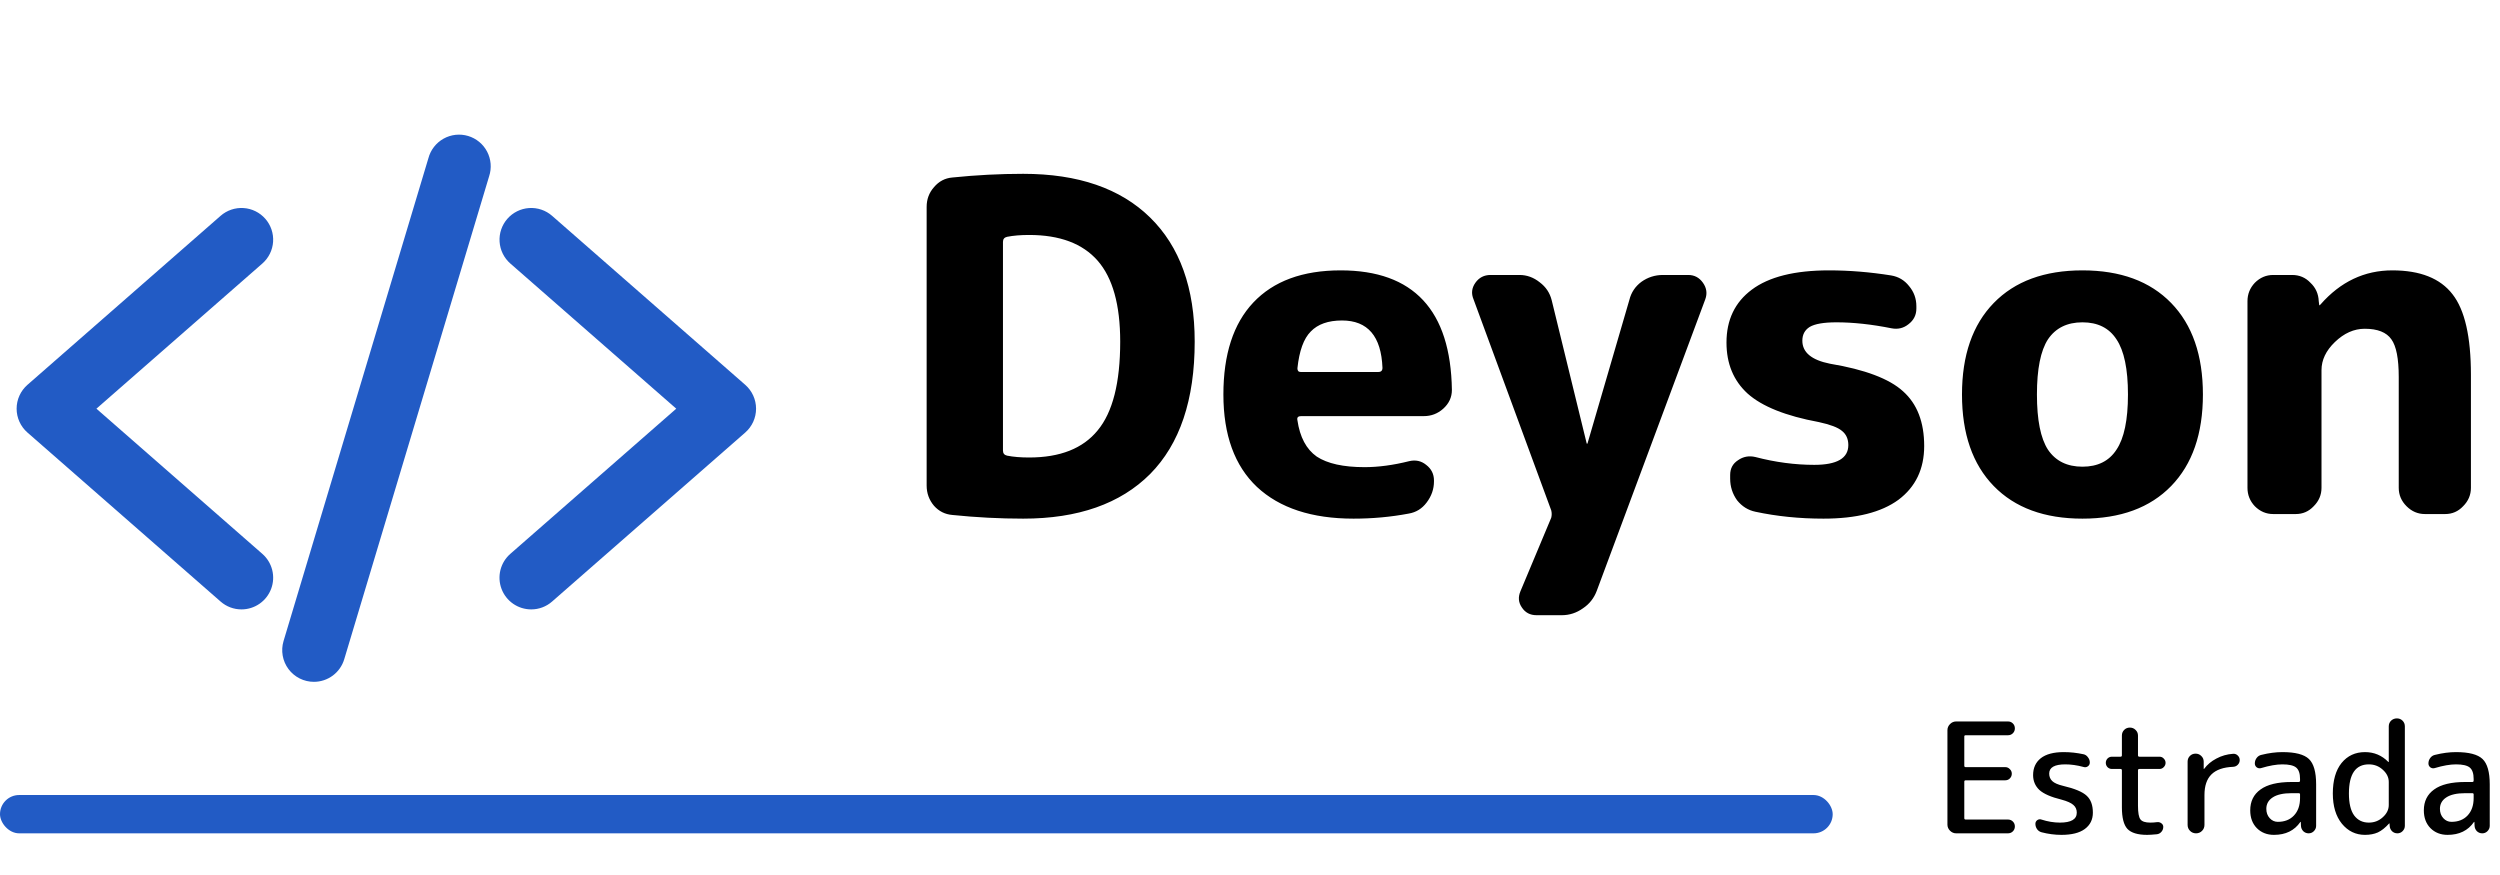 <svg width="783" height="274" viewBox="0 0 783 274" fill="none" xmlns="http://www.w3.org/2000/svg">
<path d="M75.625 190.863C73.221 190.866 70.899 189.992 69.093 188.406L8.593 135.468C7.529 134.536 6.676 133.388 6.092 132.1C5.508 130.812 5.206 129.414 5.206 128C5.206 126.586 5.508 125.188 6.092 123.9C6.676 122.612 7.529 121.464 8.593 120.532L69.093 67.595C71.074 65.861 73.663 64.985 76.29 65.16C78.917 65.335 81.366 66.547 83.1 68.528C84.834 70.509 85.709 73.098 85.534 75.725C85.359 78.352 84.148 80.802 82.167 82.535L30.198 128L82.162 173.465C83.683 174.795 84.762 176.557 85.255 178.516C85.748 180.475 85.631 182.538 84.921 184.429C84.21 186.32 82.939 187.949 81.278 189.099C79.618 190.249 77.645 190.864 75.625 190.863V190.863Z" fill="#225bc5"/>
<path d="M166.375 190.863C164.354 190.865 162.382 190.25 160.72 189.101C159.058 187.951 157.787 186.322 157.076 184.431C156.365 182.54 156.248 180.476 156.74 178.517C157.233 176.557 158.312 174.795 159.833 173.465L211.802 128L159.838 82.535C157.857 80.802 156.646 78.352 156.47 75.725C156.295 73.098 157.171 70.509 158.905 68.528C160.638 66.547 163.088 65.335 165.715 65.16C168.342 64.985 170.931 65.861 172.912 67.595L233.412 120.532C234.476 121.464 235.329 122.612 235.913 123.9C236.497 125.188 236.799 126.586 236.799 128C236.799 129.414 236.497 130.812 235.913 132.1C235.329 133.388 234.476 134.536 233.412 135.468L172.912 188.406C171.105 189.994 168.781 190.868 166.375 190.863V190.863Z" fill="#225bc5"/>
<path d="M98.312 213.551C96.767 213.55 95.243 213.189 93.861 212.495C92.48 211.802 91.279 210.795 90.356 209.556C89.432 208.316 88.811 206.878 88.541 205.356C88.272 203.834 88.361 202.27 88.803 200.789L134.178 49.539C134.519 48.255 135.115 47.054 135.93 46.005C136.745 44.956 137.762 44.081 138.921 43.432C140.08 42.783 141.357 42.374 142.677 42.228C143.998 42.082 145.334 42.202 146.606 42.582C147.879 42.961 149.063 43.593 150.087 44.438C151.112 45.283 151.956 46.326 152.57 47.504C153.184 48.681 153.556 49.97 153.663 51.294C153.77 52.618 153.61 53.95 153.193 55.211L107.818 206.461C107.207 208.508 105.953 210.304 104.24 211.581C102.528 212.859 100.449 213.549 98.312 213.551V213.551Z" fill="#225bc5"/>
<rect y="249" width="574" height="12" rx="6" fill="#225bc5"/>
<path d="M314.129 75.752V141.128C314.129 141.992 314.561 142.52 315.425 142.712C317.345 143.096 319.649 143.288 322.337 143.288C332.033 143.288 339.185 140.456 343.793 134.792C348.497 129.128 350.849 119.864 350.849 107C350.849 95.48 348.497 87.032 343.793 81.656C339.089 76.28 331.937 73.592 322.337 73.592C319.649 73.592 317.345 73.784 315.425 74.168C314.561 74.36 314.129 74.888 314.129 75.752ZM298.289 161.288C295.985 161.096 294.065 160.136 292.529 158.408C290.993 156.584 290.225 154.472 290.225 152.072V64.808C290.225 62.408 290.993 60.344 292.529 58.616C294.065 56.792 295.985 55.784 298.289 55.592C305.777 54.824 313.169 54.44 320.465 54.44C337.649 54.44 350.897 59 360.209 68.12C369.521 77.24 374.177 90.2 374.177 107C374.177 125.24 369.521 139.064 360.209 148.472C350.897 157.784 337.649 162.44 320.465 162.44C313.169 162.44 305.777 162.056 298.289 161.288ZM420.319 100.376C415.999 100.376 412.735 101.528 410.527 103.832C408.319 106.04 406.927 109.88 406.351 115.352C406.351 116.12 406.687 116.504 407.359 116.504H431.695C432.559 116.504 432.991 116.072 432.991 115.208C432.607 105.32 428.383 100.376 420.319 100.376ZM423.919 162.44C410.863 162.44 400.783 159.128 393.679 152.504C386.671 145.88 383.167 136.232 383.167 123.56C383.167 110.984 386.287 101.384 392.527 94.76C398.863 88.04 407.983 84.68 419.887 84.68C442.735 84.68 454.351 97.16 454.735 122.12C454.735 124.424 453.823 126.392 451.999 128.024C450.271 129.56 448.255 130.328 445.951 130.328H407.503C406.543 130.328 406.159 130.76 406.351 131.624C407.119 136.904 409.135 140.696 412.399 143C415.759 145.208 420.751 146.312 427.375 146.312C431.695 146.312 436.351 145.688 441.343 144.44C443.359 143.96 445.135 144.344 446.671 145.592C448.303 146.84 449.119 148.472 449.119 150.488V150.776C449.119 153.176 448.351 155.384 446.815 157.4C445.375 159.32 443.503 160.472 441.199 160.856C435.631 161.912 429.871 162.44 423.919 162.44ZM485.848 159.848L461.512 93.752C460.744 91.928 460.936 90.2 462.088 88.568C463.24 86.936 464.824 86.12 466.84 86.12H475.912C478.216 86.12 480.328 86.888 482.248 88.424C484.168 89.864 485.416 91.736 485.992 94.04L496.936 138.824C496.936 138.92 496.984 138.968 497.08 138.968C497.176 138.968 497.224 138.92 497.224 138.824L510.328 93.896C510.904 91.592 512.152 89.72 514.072 88.28C516.088 86.84 518.344 86.12 520.84 86.12H528.76C530.68 86.12 532.216 86.936 533.368 88.568C534.52 90.2 534.76 91.928 534.088 93.752L500.104 185.048C499.24 187.352 497.8 189.176 495.784 190.52C493.768 191.96 491.56 192.68 489.16 192.68H481.24C479.224 192.68 477.688 191.864 476.632 190.232C475.576 188.696 475.432 187.016 476.2 185.192L485.848 162.152C485.944 161.768 485.992 161.384 485.992 161C485.992 160.616 485.944 160.232 485.848 159.848ZM569.679 132.2C559.311 130.28 551.871 127.304 547.359 123.272C542.943 119.24 540.735 113.912 540.735 107.288C540.735 100.184 543.375 94.664 548.655 90.728C554.031 86.696 562.095 84.68 572.847 84.68C579.183 84.68 585.663 85.208 592.287 86.264C594.591 86.648 596.463 87.752 597.903 89.576C599.439 91.4 600.207 93.512 600.207 95.912V96.632C600.207 98.648 599.391 100.28 597.759 101.528C596.223 102.776 594.447 103.208 592.431 102.824C586.191 101.576 580.431 100.952 575.151 100.952C571.215 100.952 568.431 101.432 566.799 102.392C565.263 103.352 564.495 104.792 564.495 106.712C564.495 110.36 567.375 112.76 573.135 113.912C584.079 115.736 591.711 118.616 596.031 122.552C600.447 126.488 602.655 132.2 602.655 139.688C602.655 146.888 599.967 152.504 594.591 156.536C589.215 160.472 581.391 162.44 571.119 162.44C563.631 162.44 556.527 161.72 549.807 160.28C547.503 159.8 545.583 158.6 544.047 156.68C542.607 154.664 541.887 152.408 541.887 149.912V148.76C541.887 146.744 542.703 145.208 544.335 144.152C545.967 143 547.791 142.664 549.807 143.144C556.047 144.776 562.191 145.592 568.239 145.592C575.343 145.592 578.895 143.528 578.895 139.4C578.895 137.48 578.223 135.992 576.879 134.936C575.631 133.88 573.231 132.968 569.679 132.2ZM662.879 106.28C660.575 102.728 657.023 100.952 652.223 100.952C647.423 100.952 643.823 102.728 641.423 106.28C639.119 109.832 637.967 115.592 637.967 123.56C637.967 131.528 639.119 137.288 641.423 140.84C643.823 144.392 647.423 146.168 652.223 146.168C657.023 146.168 660.575 144.392 662.879 140.84C665.279 137.288 666.479 131.528 666.479 123.56C666.479 115.592 665.279 109.832 662.879 106.28ZM680.015 152.216C673.391 159.032 664.127 162.44 652.223 162.44C640.319 162.44 631.055 159.032 624.431 152.216C617.807 145.4 614.495 135.848 614.495 123.56C614.495 111.272 617.807 101.72 624.431 94.904C631.055 88.088 640.319 84.68 652.223 84.68C664.127 84.68 673.391 88.088 680.015 94.904C686.639 101.72 689.951 111.272 689.951 123.56C689.951 135.848 686.639 145.4 680.015 152.216ZM711.974 161C709.766 161 707.846 160.184 706.214 158.552C704.678 156.92 703.91 155 703.91 152.792V94.328C703.91 92.12 704.678 90.2 706.214 88.568C707.846 86.936 709.766 86.12 711.974 86.12H717.878C720.182 86.12 722.102 86.936 723.638 88.568C725.27 90.104 726.134 92.024 726.23 94.328L726.374 95.48C726.374 95.576 726.422 95.624 726.518 95.624L726.806 95.336C733.046 88.232 740.534 84.68 749.27 84.68C758.006 84.68 764.294 87.176 768.134 92.168C771.974 97.064 773.894 105.464 773.894 117.368V152.792C773.894 155 773.078 156.92 771.446 158.552C769.91 160.184 768.038 161 765.83 161H759.494C757.286 161 755.366 160.184 753.734 158.552C752.102 156.92 751.286 155 751.286 152.792V118.088C751.286 112.328 750.518 108.392 748.982 106.28C747.446 104.072 744.662 102.968 740.63 102.968C737.27 102.968 734.15 104.36 731.27 107.144C728.486 109.832 727.094 112.76 727.094 115.928V152.792C727.094 155 726.278 156.92 724.646 158.552C723.11 160.184 721.238 161 719.03 161H711.974Z" fill="black"/>
<path d="M612.672 261C611.936 261 611.296 260.728 610.752 260.184C610.208 259.64 609.936 259 609.936 258.264V228.696C609.936 227.96 610.208 227.32 610.752 226.776C611.296 226.232 611.936 225.96 612.672 225.96H628.896C629.504 225.96 630.016 226.168 630.432 226.584C630.848 227 631.056 227.512 631.056 228.12C631.056 228.728 630.848 229.24 630.432 229.656C630.016 230.072 629.504 230.28 628.896 230.28H615.648C615.36 230.28 615.216 230.408 615.216 230.664V239.832C615.216 240.12 615.36 240.264 615.648 240.264H628.032C628.608 240.264 629.088 240.472 629.472 240.888C629.888 241.272 630.096 241.752 630.096 242.328C630.096 242.904 629.888 243.4 629.472 243.816C629.088 244.2 628.608 244.392 628.032 244.392H615.648C615.36 244.392 615.216 244.536 615.216 244.824V256.248C615.216 256.536 615.36 256.68 615.648 256.68H628.896C629.504 256.68 630.016 256.888 630.432 257.304C630.848 257.72 631.056 258.232 631.056 258.84C631.056 259.448 630.848 259.96 630.432 260.376C630.016 260.792 629.504 261 628.896 261H612.672ZM645.647 250.44C642.383 249.64 640.079 248.632 638.735 247.416C637.423 246.168 636.767 244.616 636.767 242.76C636.767 240.52 637.567 238.76 639.167 237.48C640.799 236.2 643.199 235.56 646.367 235.56C648.415 235.56 650.479 235.784 652.559 236.232C653.135 236.36 653.599 236.68 653.951 237.192C654.335 237.672 654.527 238.216 654.527 238.824C654.527 239.336 654.319 239.736 653.903 240.024C653.487 240.312 653.039 240.376 652.559 240.216C650.543 239.672 648.639 239.4 646.847 239.4C643.487 239.4 641.807 240.36 641.807 242.28C641.807 243.24 642.127 244.024 642.767 244.632C643.407 245.24 644.527 245.736 646.127 246.12C649.807 246.984 652.287 248.024 653.567 249.24C654.847 250.424 655.487 252.184 655.487 254.52C655.487 256.696 654.639 258.408 652.943 259.656C651.279 260.872 648.847 261.48 645.647 261.48C643.567 261.48 641.487 261.208 639.407 260.664C638.831 260.504 638.367 260.184 638.015 259.704C637.663 259.192 637.487 258.632 637.487 258.024C637.487 257.544 637.679 257.16 638.063 256.872C638.479 256.584 638.911 256.52 639.359 256.68C641.343 257.32 643.279 257.64 645.167 257.64C648.687 257.64 650.447 256.6 650.447 254.52C650.447 253.528 650.095 252.728 649.391 252.12C648.687 251.48 647.439 250.92 645.647 250.44ZM661.457 240.84C660.913 240.84 660.449 240.648 660.065 240.264C659.713 239.88 659.537 239.432 659.537 238.92C659.537 238.408 659.713 237.96 660.065 237.576C660.449 237.192 660.913 237 661.457 237H664.145C664.433 237 664.577 236.856 664.577 236.568V230.376C664.577 229.672 664.817 229.08 665.297 228.6C665.777 228.12 666.369 227.88 667.073 227.88C667.777 227.88 668.369 228.12 668.849 228.6C669.361 229.08 669.617 229.672 669.617 230.376V236.568C669.617 236.856 669.761 237 670.049 237H676.337C676.881 237 677.329 237.192 677.681 237.576C678.065 237.96 678.257 238.408 678.257 238.92C678.257 239.432 678.065 239.88 677.681 240.264C677.329 240.648 676.881 240.84 676.337 240.84H670.049C669.761 240.84 669.617 240.984 669.617 241.272V252.36C669.617 254.536 669.873 255.96 670.385 256.632C670.897 257.304 671.921 257.64 673.457 257.64C674.193 257.64 674.897 257.592 675.569 257.496C676.081 257.432 676.529 257.544 676.913 257.832C677.329 258.12 677.537 258.504 677.537 258.984C677.537 259.56 677.345 260.072 676.961 260.52C676.577 260.968 676.097 261.224 675.521 261.288C674.177 261.416 673.169 261.48 672.497 261.48C669.553 261.48 667.489 260.856 666.305 259.608C665.153 258.36 664.577 256.104 664.577 252.84V241.272C664.577 240.984 664.433 240.84 664.145 240.84H661.457ZM689.671 260.232C689.159 260.744 688.535 261 687.799 261C687.063 261 686.439 260.744 685.927 260.232C685.415 259.72 685.159 259.096 685.159 258.36V238.536C685.159 237.832 685.399 237.24 685.879 236.76C686.359 236.28 686.951 236.04 687.655 236.04C688.359 236.04 688.951 236.28 689.431 236.76C689.943 237.24 690.199 237.832 690.199 238.536V240.792C690.199 240.824 690.215 240.84 690.247 240.84C690.311 240.84 690.343 240.824 690.343 240.792C691.303 239.48 692.583 238.408 694.183 237.576C695.783 236.712 697.527 236.216 699.415 236.088C699.991 236.056 700.471 236.232 700.855 236.616C701.271 237 701.479 237.48 701.479 238.056C701.479 238.632 701.271 239.128 700.855 239.544C700.471 239.928 699.991 240.136 699.415 240.168C696.343 240.296 694.071 241.096 692.599 242.568C691.159 244.008 690.439 246.152 690.439 249V258.36C690.439 259.096 690.183 259.72 689.671 260.232ZM717.732 248.424C715.108 248.424 713.124 248.872 711.78 249.768C710.468 250.632 709.812 251.816 709.812 253.32C709.812 254.504 710.164 255.48 710.868 256.248C711.572 257.016 712.42 257.4 713.412 257.4C715.524 257.4 717.204 256.744 718.452 255.432C719.732 254.088 720.372 252.264 720.372 249.96V248.808C720.372 248.552 720.228 248.424 719.94 248.424H717.732ZM712.212 261.48C710.036 261.48 708.244 260.776 706.836 259.368C705.46 257.96 704.772 256.104 704.772 253.8C704.772 250.984 705.844 248.808 707.988 247.272C710.132 245.704 713.38 244.92 717.732 244.92H719.94C720.228 244.92 720.372 244.776 720.372 244.488V243.96C720.372 242.264 719.972 241.08 719.172 240.408C718.372 239.736 716.932 239.4 714.852 239.4C712.996 239.4 710.788 239.784 708.228 240.552C707.748 240.712 707.284 240.648 706.836 240.36C706.42 240.04 706.212 239.624 706.212 239.112C706.212 238.472 706.404 237.896 706.788 237.384C707.172 236.872 707.668 236.552 708.276 236.424C710.58 235.848 712.772 235.56 714.852 235.56C718.884 235.56 721.652 236.28 723.156 237.72C724.66 239.16 725.412 241.8 725.412 245.64V258.648C725.412 259.288 725.172 259.848 724.692 260.328C724.244 260.776 723.7 261 723.06 261C722.42 261 721.86 260.776 721.38 260.328C720.932 259.848 720.692 259.288 720.66 258.648L720.612 257.448C720.612 257.416 720.596 257.4 720.564 257.4C720.5 257.4 720.468 257.416 720.468 257.448C718.612 260.136 715.86 261.48 712.212 261.48ZM741.921 239.4C737.761 239.4 735.681 242.44 735.681 248.52C735.681 251.592 736.225 253.88 737.313 255.384C738.433 256.888 739.969 257.64 741.921 257.64C743.617 257.64 745.073 257.08 746.289 255.96C747.537 254.84 748.161 253.56 748.161 252.12V244.92C748.161 243.48 747.537 242.2 746.289 241.08C745.073 239.96 743.617 239.4 741.921 239.4ZM740.721 261.48C737.809 261.48 735.393 260.312 733.473 257.976C731.585 255.64 730.641 252.488 730.641 248.52C730.641 244.424 731.553 241.24 733.377 238.968C735.233 236.696 737.681 235.56 740.721 235.56C743.569 235.56 746.001 236.584 748.017 238.632C748.049 238.664 748.081 238.68 748.113 238.68C748.145 238.68 748.161 238.664 748.161 238.632V227.496C748.161 226.792 748.401 226.2 748.881 225.72C749.393 225.24 750.001 225 750.705 225C751.409 225 752.001 225.24 752.481 225.72C752.961 226.2 753.201 226.792 753.201 227.496V258.648C753.201 259.288 752.961 259.848 752.481 260.328C752.033 260.776 751.489 261 750.849 261C750.209 261 749.649 260.776 749.169 260.328C748.721 259.848 748.481 259.288 748.449 258.648L748.401 257.928C748.401 257.896 748.385 257.88 748.353 257.88C748.321 257.88 748.289 257.896 748.257 257.928C747.073 259.24 745.905 260.168 744.753 260.712C743.601 261.224 742.257 261.48 740.721 261.48ZM772.107 248.424C769.483 248.424 767.499 248.872 766.155 249.768C764.843 250.632 764.187 251.816 764.187 253.32C764.187 254.504 764.539 255.48 765.243 256.248C765.947 257.016 766.795 257.4 767.787 257.4C769.899 257.4 771.579 256.744 772.827 255.432C774.107 254.088 774.747 252.264 774.747 249.96V248.808C774.747 248.552 774.603 248.424 774.315 248.424H772.107ZM766.587 261.48C764.411 261.48 762.619 260.776 761.211 259.368C759.835 257.96 759.147 256.104 759.147 253.8C759.147 250.984 760.219 248.808 762.363 247.272C764.507 245.704 767.755 244.92 772.107 244.92H774.315C774.603 244.92 774.747 244.776 774.747 244.488V243.96C774.747 242.264 774.347 241.08 773.547 240.408C772.747 239.736 771.307 239.4 769.227 239.4C767.371 239.4 765.163 239.784 762.603 240.552C762.123 240.712 761.659 240.648 761.211 240.36C760.795 240.04 760.587 239.624 760.587 239.112C760.587 238.472 760.779 237.896 761.163 237.384C761.547 236.872 762.043 236.552 762.651 236.424C764.955 235.848 767.147 235.56 769.227 235.56C773.259 235.56 776.027 236.28 777.531 237.72C779.035 239.16 779.787 241.8 779.787 245.64V258.648C779.787 259.288 779.547 259.848 779.067 260.328C778.619 260.776 778.075 261 777.435 261C776.795 261 776.235 260.776 775.755 260.328C775.307 259.848 775.067 259.288 775.035 258.648L774.987 257.448C774.987 257.416 774.971 257.4 774.939 257.4C774.875 257.4 774.843 257.416 774.843 257.448C772.987 260.136 770.235 261.48 766.587 261.48Z" fill="black"/>
</svg>
